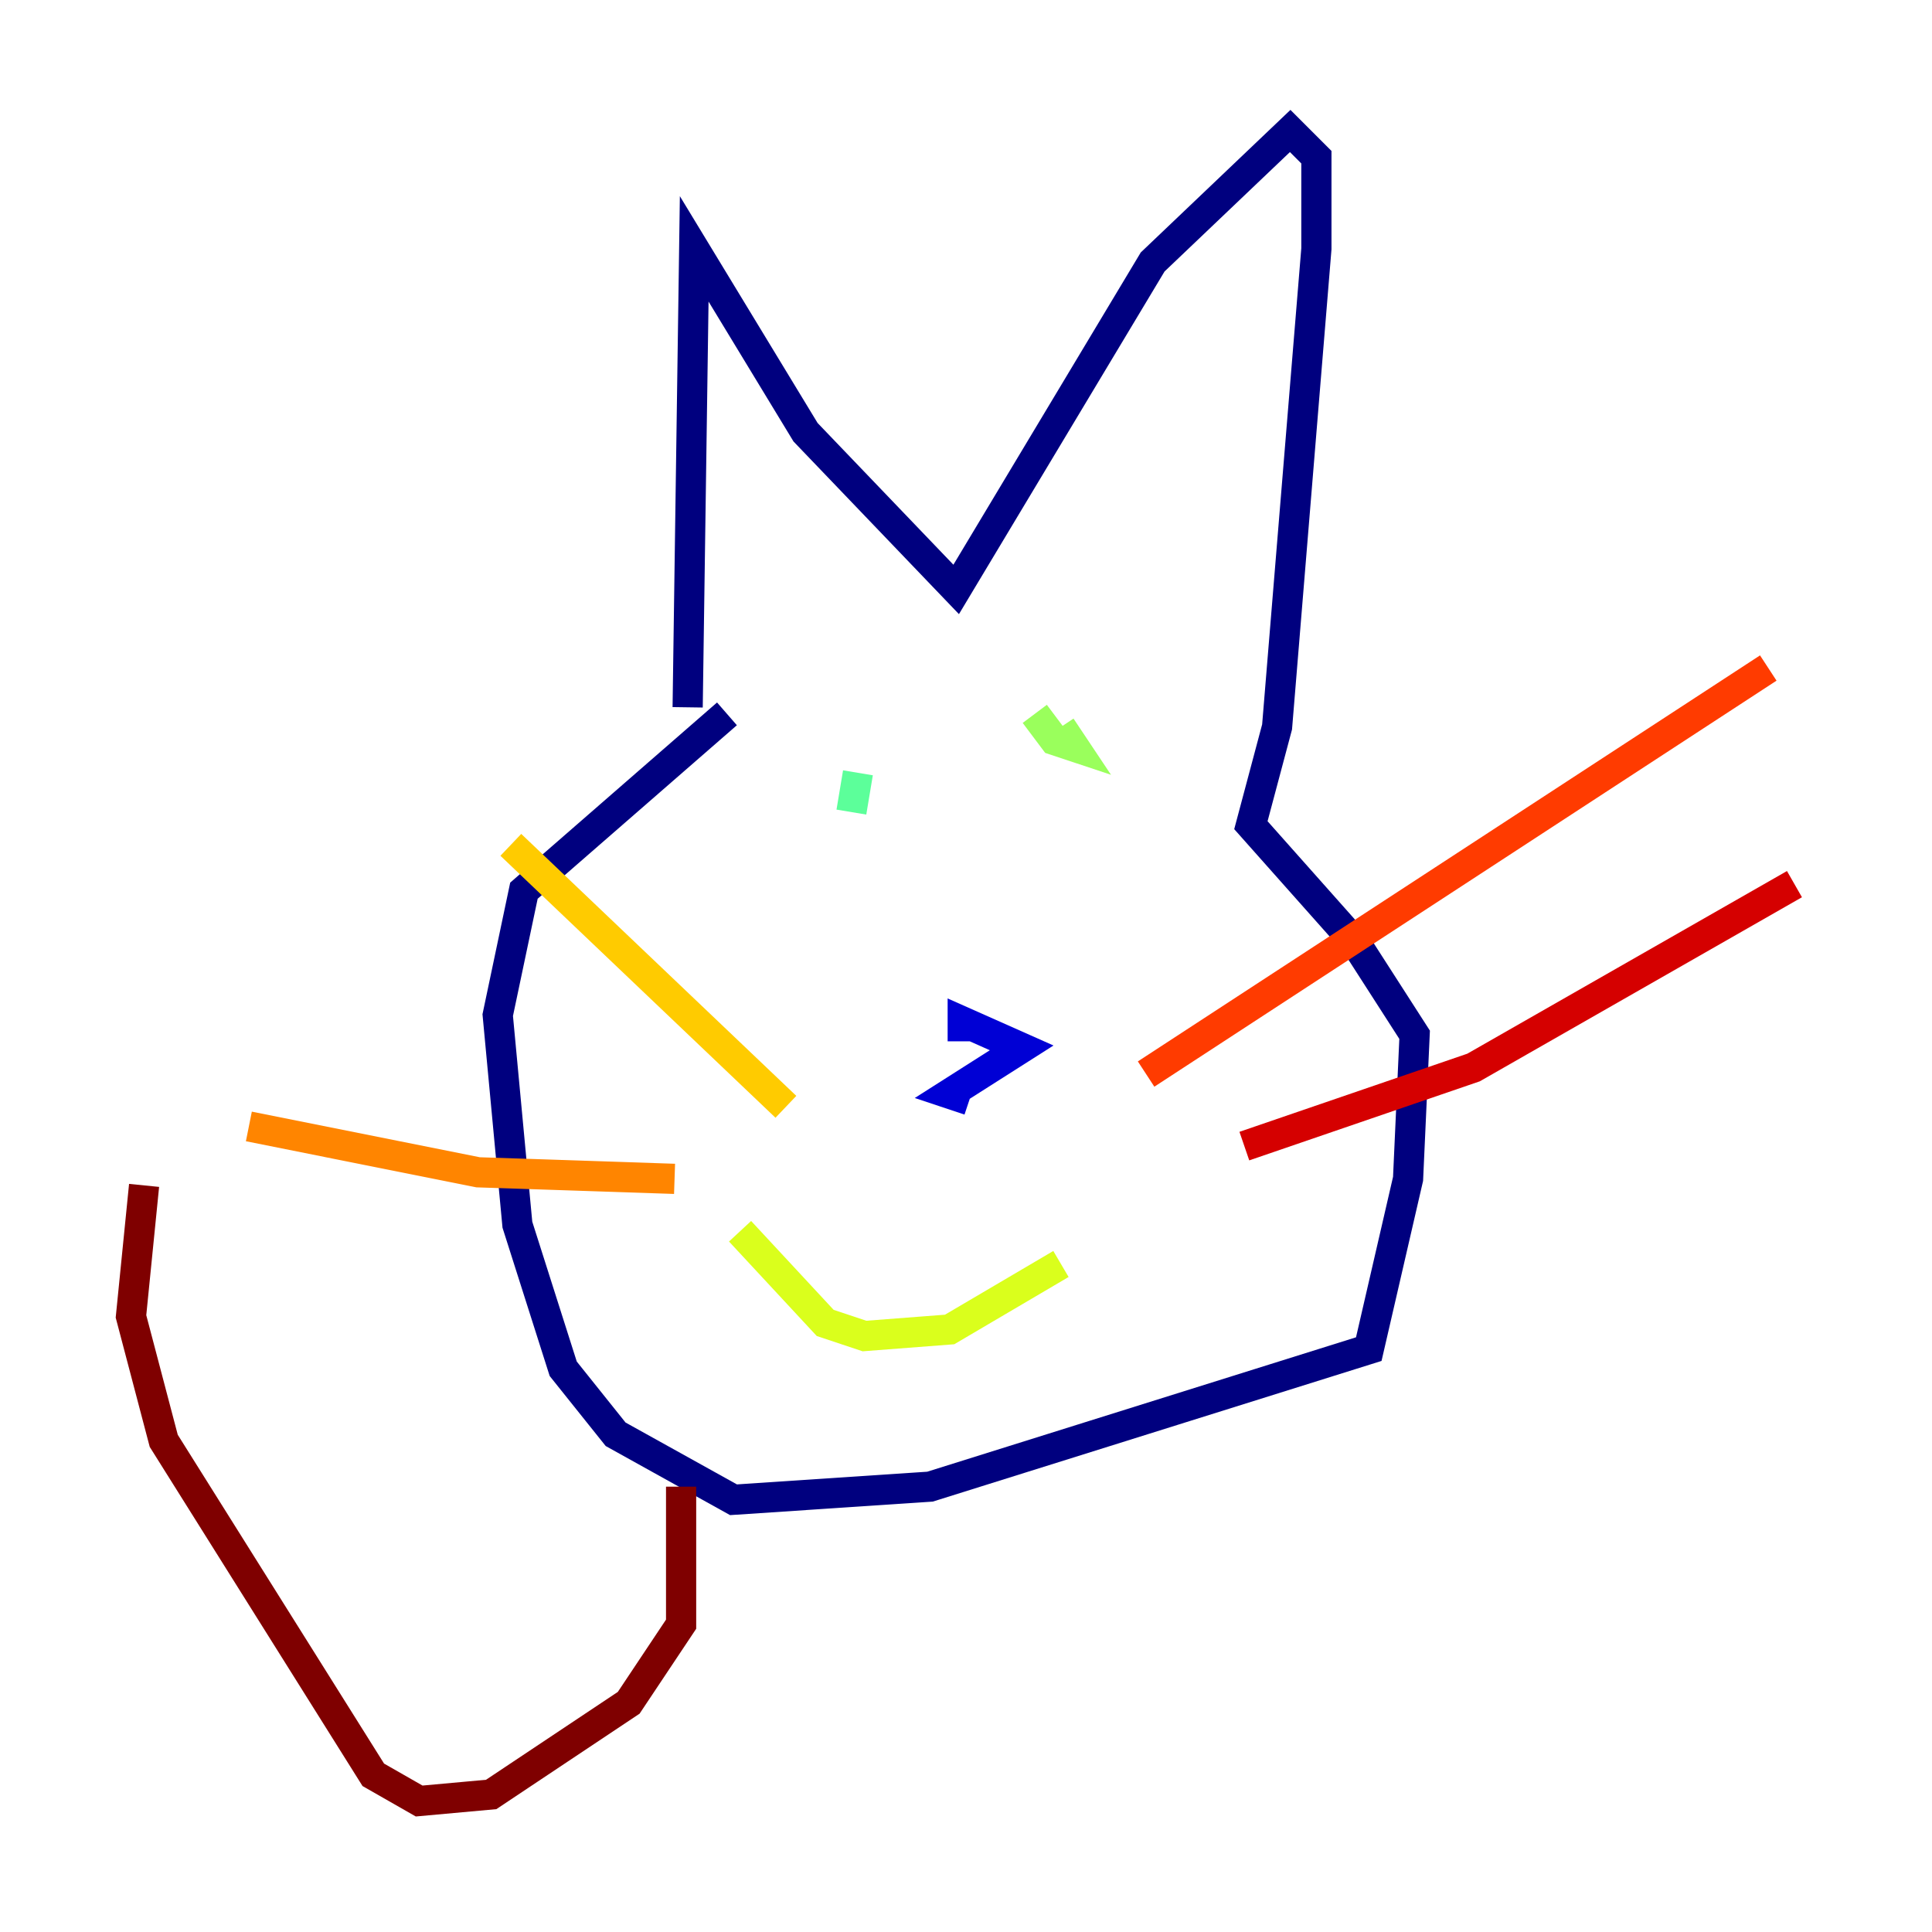 <?xml version="1.0" encoding="utf-8" ?>
<svg baseProfile="tiny" height="128" version="1.2" viewBox="0,0,128,128" width="128" xmlns="http://www.w3.org/2000/svg" xmlns:ev="http://www.w3.org/2001/xml-events" xmlns:xlink="http://www.w3.org/1999/xlink"><defs /><polyline fill="none" points="45.559,46.861 45.993,16.488 53.37,28.637 63.349,39.051 76.366,17.356 85.478,8.678 87.214,10.414 87.214,16.488 84.61,48.163 82.875,54.671 89.817,62.481 93.722,68.556 93.288,78.102 90.685,89.383 61.614,98.495 48.597,99.363 40.786,95.024 37.315,90.685 34.278,81.139 32.976,67.254 34.712,59.01 48.163,47.295" stroke="#00007f" stroke-width="2" /><polyline fill="none" points="64.217,72.895 62.915,72.461 67.688,69.424 63.783,67.688 63.783,68.99" stroke="#0000d5" stroke-width="2" /><polyline fill="none" points="52.502,53.803 52.502,53.803" stroke="#001cff" stroke-width="2" /><polyline fill="none" points="60.746,51.634 60.746,51.634" stroke="#006cff" stroke-width="2" /><polyline fill="none" points="60.312,52.936 60.312,52.936" stroke="#00b8ff" stroke-width="2" /><polyline fill="none" points="52.936,52.502 52.936,52.502" stroke="#1cffda" stroke-width="2" /><polyline fill="none" points="56.407,53.803 56.841,51.2" stroke="#5cff9a" stroke-width="2" /><polyline fill="none" points="68.556,47.295 69.858,49.031 71.159,49.464 70.291,48.163" stroke="#9aff5c" stroke-width="2" /><polyline fill="none" points="49.031,81.573 54.671,87.647 57.275,88.515 62.915,88.081 70.291,83.742" stroke="#daff1c" stroke-width="2" /><polyline fill="none" points="52.068,73.329 33.844,55.973" stroke="#ffcb00" stroke-width="2" /><polyline fill="none" points="44.691,78.102 31.675,77.668 16.488,74.63" stroke="#ff8500" stroke-width="2" /><polyline fill="none" points="75.932,71.159 117.153,44.258" stroke="#ff3b00" stroke-width="2" /><polyline fill="none" points="82.441,75.932 97.627,70.725 118.888,58.576" stroke="#d50000" stroke-width="2" /><polyline fill="none" points="45.125,98.495 45.125,107.607 41.654,112.814 32.542,118.888 27.77,119.322 24.732,117.586 10.848,95.458 8.678,87.214 9.546,78.536" stroke="#7f0000" stroke-width="2" /></svg>